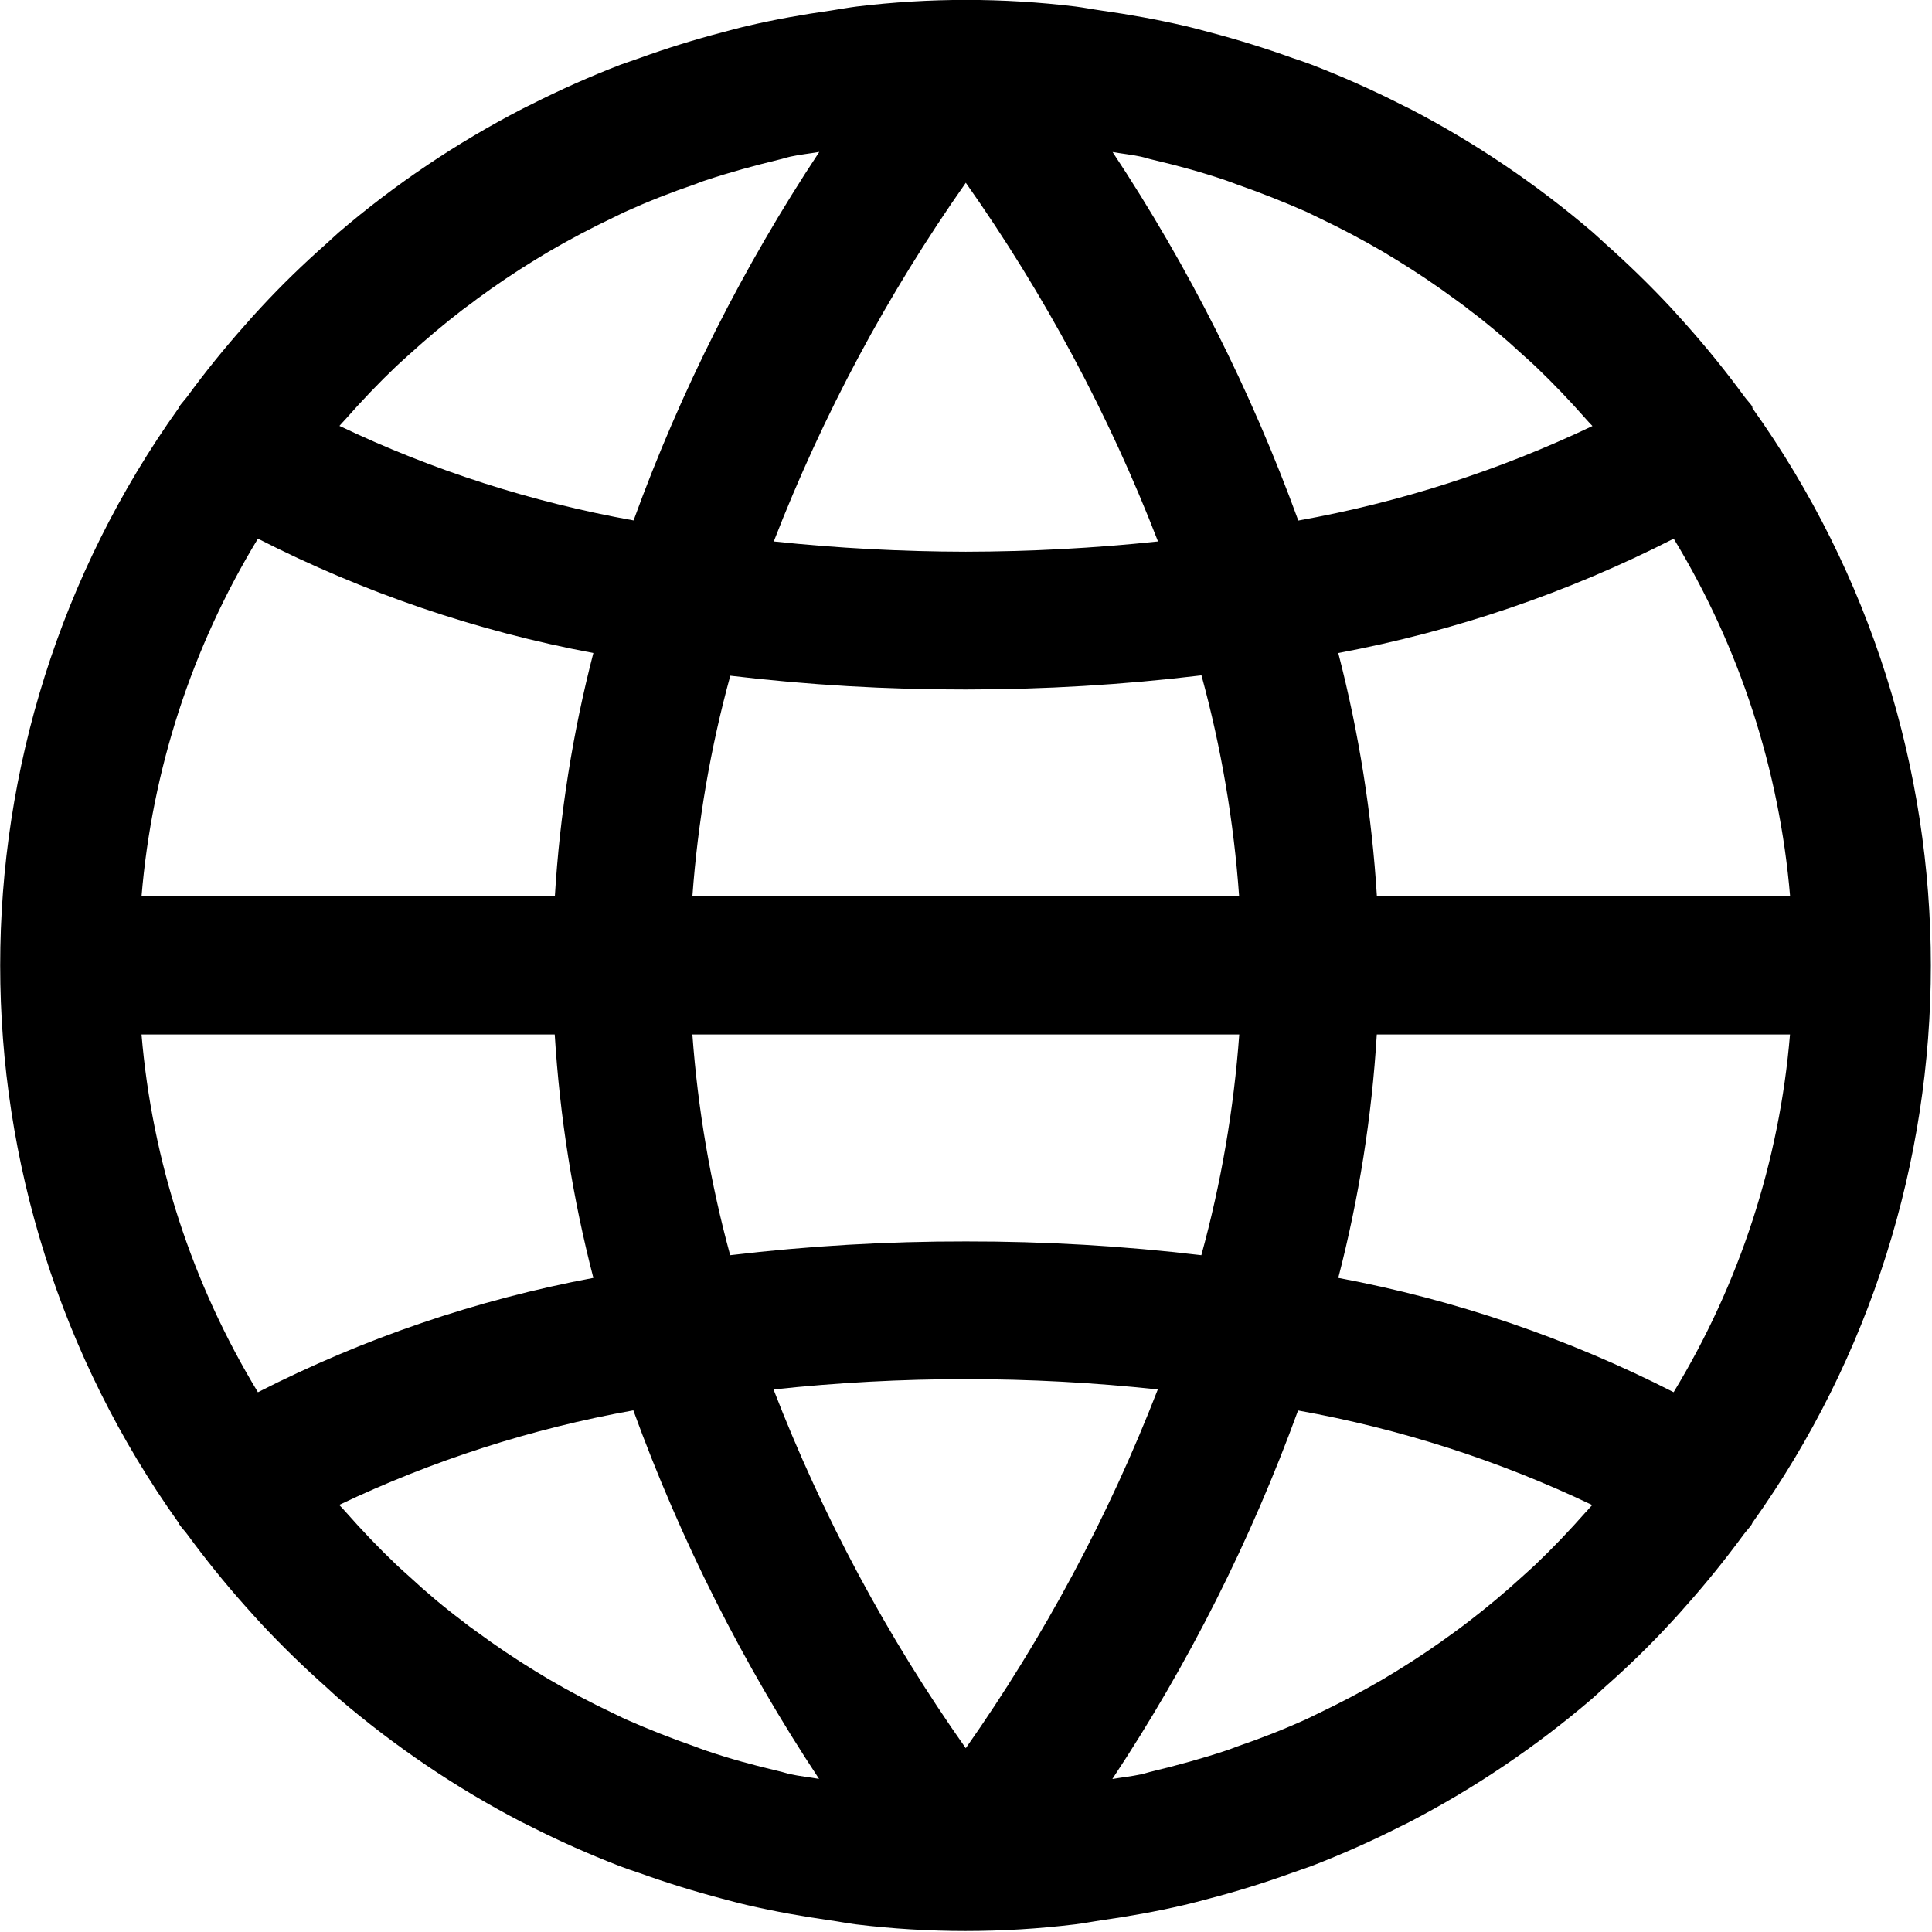 <svg xmlns="http://www.w3.org/2000/svg" viewBox="0 0 16 16">
  <defs/>
  <path fill="#000" fill-rule="nonzero" d="M14.513 3.38c-0-.005-.001-.01-.002-.015-.02-.029-.045-.053-.065-.081-.149-.203-.307-.399-.474-.587-.046-.051-.091-.102-.138-.153-.172-.184-.352-.359-.54-.526-.035-.031-.067-.063-.102-.093-.465-.398-.973-.742-1.516-1.024-.022-.011-.045-.021-.067-.033-.242-.123-.49-.233-.743-.331-.057-.021-.109-.04-.163-.057-.225-.081-.454-.152-.686-.213-.069-.018-.137-.037-.207-.053-.229-.053-.457-.094-.691-.127-.071-.01-.141-.024-.212-.033-.602-.073-1.21-.073-1.812 0-.071.009-.141.022-.212.033-.234.033-.464.074-.691.127-.07.016-.138.035-.207.053-.233.061-.462.132-.686.213-.057.019-.109.039-.163.057-.253.098-.501.208-.743.331-.022.011-.045.021-.067.033-.545.282-1.055.625-1.521 1.024-.035.03-.067.062-.102.093-.19.168-.371.343-.54.526-.047.05-.093.101-.138.153-.167.188-.325.383-.474.587-.021.028-.045.053-.065.081-.003.005-.005.01-.007.015-1.97 2.761-1.97 6.469 0 9.231.002.005.004.01.007.015.02.029.045.053.065.081.149.203.307.399.474.587.046.051.091.102.138.153.172.184.352.359.54.526.035.031.067.063.102.093.465.398.973.742 1.516 1.024.022.011.045.021.067.033.242.123.49.233.743.331.057.021.109.04.163.057.225.081.454.152.686.213.069.018.137.037.207.053.229.053.457.094.691.127.071.01.141.024.212.033.602.073 1.21.073 1.812 0 .071-.009.141-.022.212-.033.234-.033.464-.074.691-.127.07-.016.138-.035.207-.053.234-.061.462-.132.686-.213.057-.019.109-.039.163-.057.253-.098.501-.208.743-.331.022-.011.045-.021.067-.033.543-.282 1.052-.626 1.516-1.024.035-.03.067-.062.102-.093.19-.167.371-.343.54-.526.047-.05.093-.101.138-.153.167-.188.325-.384.474-.587.021-.028.045-.053.065-.081.003-.005.005-.01.007-.015 1.97-2.761 1.97-6.469 0-9.231zm-.652 1.081c.546.9.876 1.914.964 2.963h-3.422c-.042-.681-.149-1.356-.32-2.016.967-.181 1.902-.5 2.778-.947zM9.452 1.298c.032.007.063.018.095.025.205.048.407.103.606.171.03.01.06.022.09.033.197.069.39.145.58.229.033.015.066.033.099.048.182.086.359.18.532.281l.114.069c.165.101.324.208.48.323.04.029.08.057.119.089.152.114.298.237.438.367.037.033.074.066.11.1.146.139.286.286.42.438.017.02.035.038.053.057-.774.369-1.593.632-2.436.783-.391-1.074-.907-2.099-1.538-3.052.079.014.16.022.239.039zM5.734 7.424c.045-.618.15-1.23.314-1.828.647.077 1.299.115 1.95.114.652-0 1.304-.039 1.952-.117.164.599.268 1.212.312 1.831H5.734zm4.529 1.143c-.045.618-.15 1.23-.314 1.828-.647-.077-1.299-.115-1.95-.114-.652-.001-1.304.037-1.952.114-.163-.598-.268-1.21-.313-1.828h4.529zM7.998 1.513c.65.921 1.185 1.919 1.592 2.971-.529.056-1.06.084-1.592.085-.531-.001-1.062-.029-1.59-.085.408-1.051.942-2.048 1.59-2.97zM2.863 3.47c.134-.152.274-.299.42-.438.036-.034.074-.067.11-.1.141-.128.287-.251.438-.367.039-.03.079-.057.119-.089.155-.114.315-.222.48-.323l.114-.069c.173-.101.351-.195.532-.281.033-.015.066-.033.099-.048.19-.086.383-.162.58-.229.03-.011.057-.023.09-.033.198-.066.4-.121.606-.171.032-.007.063-.018.095-.025.078-.017.159-.025.239-.039-.631.953-1.148 1.978-1.538 3.052-.843-.151-1.663-.414-2.436-.783.017-.02.035-.038.053-.058zm-.727.991c.876.447 1.811.766 2.778.947-.171.66-.278 1.335-.319 2.016H1.172c.087-1.049.417-2.063.964-2.963zm0 7.069c-.546-.9-.876-1.914-.964-2.963h3.422c.042.681.149 1.356.32 2.016-.967.181-1.902.5-2.778.947zm4.409 3.163c-.032-.007-.063-.018-.095-.025-.205-.048-.407-.103-.606-.171-.03-.01-.06-.022-.09-.033-.197-.069-.39-.145-.58-.229-.033-.015-.066-.033-.099-.048-.182-.086-.359-.18-.532-.281l-.114-.069c-.165-.101-.324-.208-.48-.323-.04-.029-.08-.057-.119-.089-.152-.114-.298-.237-.438-.367-.037-.033-.074-.066-.11-.1-.146-.139-.286-.286-.42-.438-.017-.02-.035-.038-.053-.057.774-.369 1.593-.632 2.436-.783.391 1.074.907 2.099 1.538 3.052-.079-.014-.16-.022-.239-.039zm1.453-.215c-.65-.921-1.185-1.919-1.592-2.971 1.058-.114 2.125-.114 3.183 0l-.001.001c-.408 1.051-.942 2.048-1.59 2.97zm5.136-1.957c-.134.152-.274.299-.42.438-.036.034-.074.067-.11.1-.141.129-.287.251-.438.367-.039.03-.079.06-.119.089-.155.114-.315.222-.48.323l-.114.069c-.173.101-.35.194-.532.281-.033.015-.066.033-.099.048-.19.086-.383.162-.58.229-.03.011-.057.023-.09.033-.198.066-.4.121-.606.171-.032.007-.063.018-.095.025-.078.017-.159.025-.239.039.631-.953 1.147-1.978 1.538-3.052.843.151 1.663.414 2.436.783-.017.019-.035.038-.052.058zm.727-.991c-.876-.447-1.811-.766-2.778-.947.171-.66.278-1.335.319-2.016h3.422c-.087 1.049-.417 2.063-.964 2.963z"/>
</svg>
